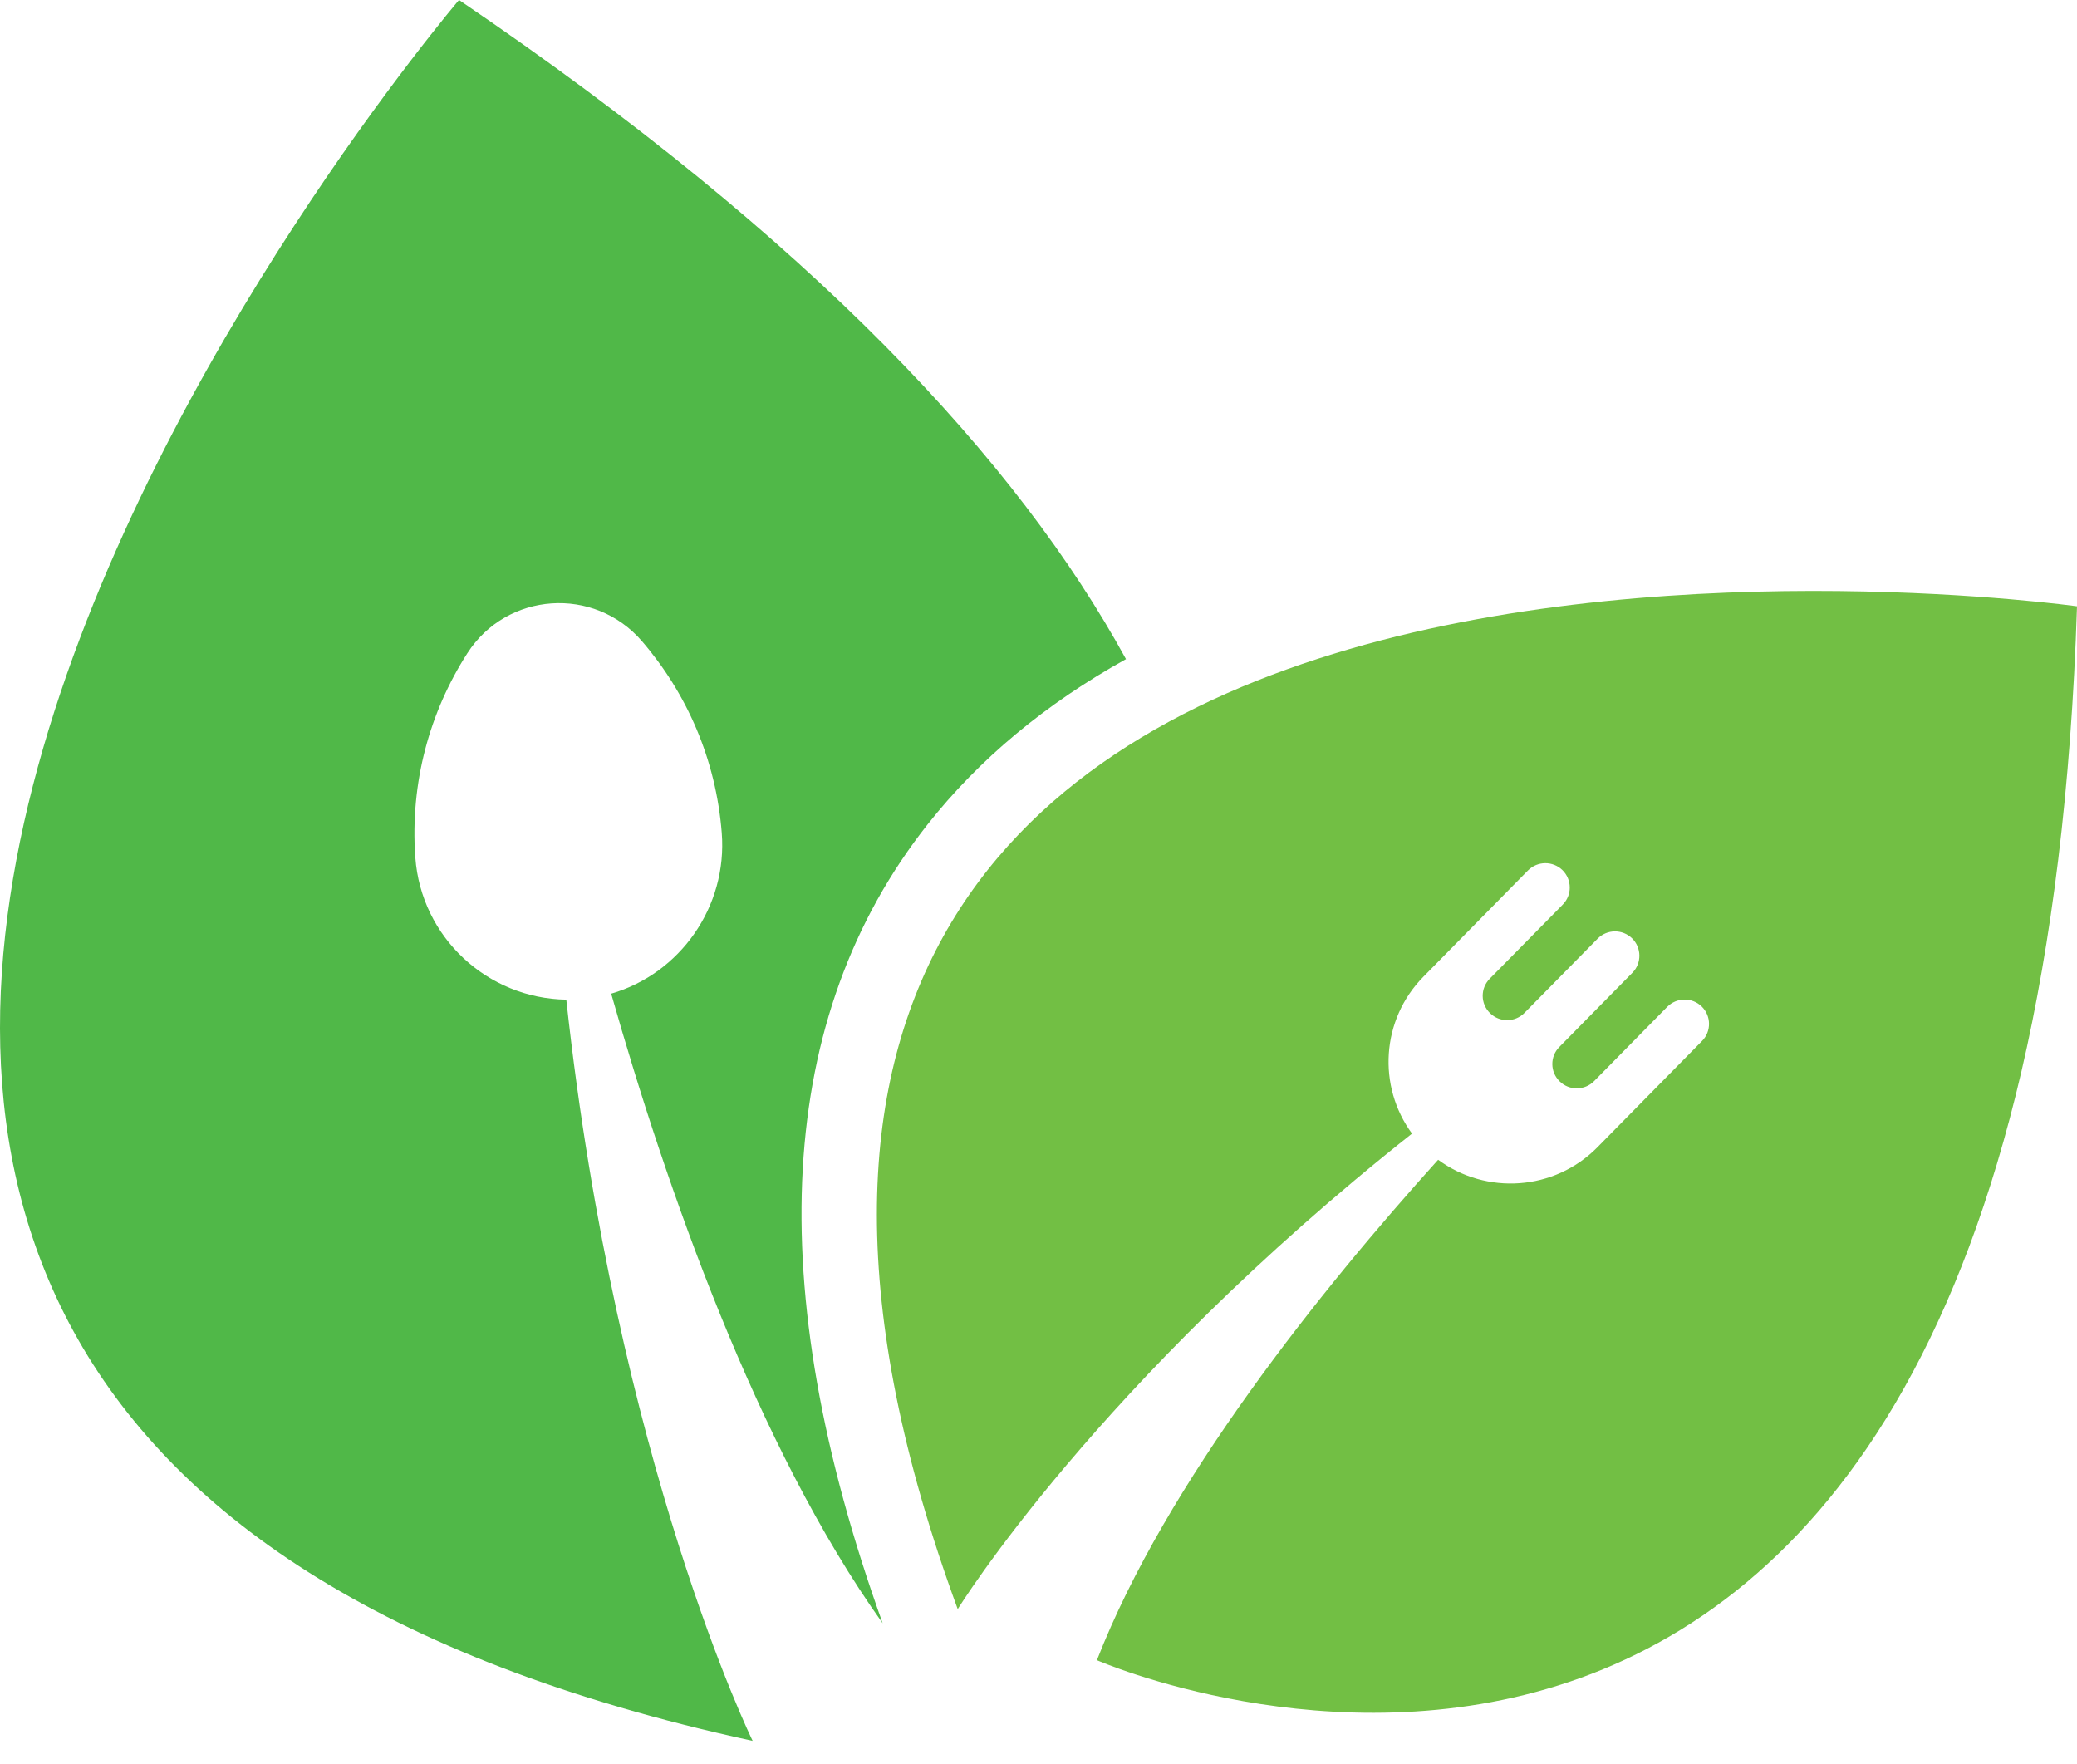 <svg width="73" height="62" viewBox="0 0 73 62" fill="none" xmlns="http://www.w3.org/2000/svg">
<path d="M73 21.307C73 21.307 17.878 13.581 33.661 56.549C33.661 56.549 38.556 48.596 49.628 39.838C48.41 38.178 48.538 35.837 50.029 34.323L50.535 33.809L53.469 30.828L53.703 30.59C54.036 30.254 54.578 30.249 54.916 30.579C55.253 30.911 55.258 31.452 54.927 31.788L54.693 32.027L52.358 34.396C52.026 34.733 52.031 35.275 52.37 35.605C52.707 35.937 53.251 35.932 53.582 35.594L55.917 33.225L56.151 32.987C56.483 32.65 57.026 32.646 57.363 32.976C57.7 33.307 57.705 33.849 57.374 34.185L57.14 34.423L54.806 36.793C54.473 37.129 54.478 37.672 54.817 38.002C55.154 38.334 55.699 38.329 56.03 37.991L58.364 35.621L58.598 35.383C58.931 35.047 59.473 35.042 59.811 35.372C60.148 35.704 60.153 36.245 59.822 36.582L59.588 36.82L56.653 39.8L56.147 40.315C54.631 41.854 52.237 42.003 50.546 40.757C46.437 45.312 40.988 52.093 38.553 58.343C38.555 58.347 71.351 72.713 73 21.307Z" fill="#72BF44"/>
<path d="M16.133 0C16.133 0 -26.291 49.744 26.453 61.179C26.453 61.179 21.677 51.434 19.903 35.13C17.131 35.09 14.802 32.942 14.597 30.133L14.595 30.12C14.411 27.499 15.105 25.016 16.424 22.959C17.813 20.796 20.886 20.585 22.564 22.534C24.137 24.362 25.164 26.684 25.367 29.267C25.573 31.866 23.899 34.218 21.481 34.92C23.402 41.675 26.583 50.823 31.023 57.046C26.749 45.162 27.279 35.715 32.606 28.967C34.416 26.675 36.744 24.737 39.575 23.163C35.776 16.224 28.574 8.437 16.133 0Z" fill="#50B848"/>
</svg>
